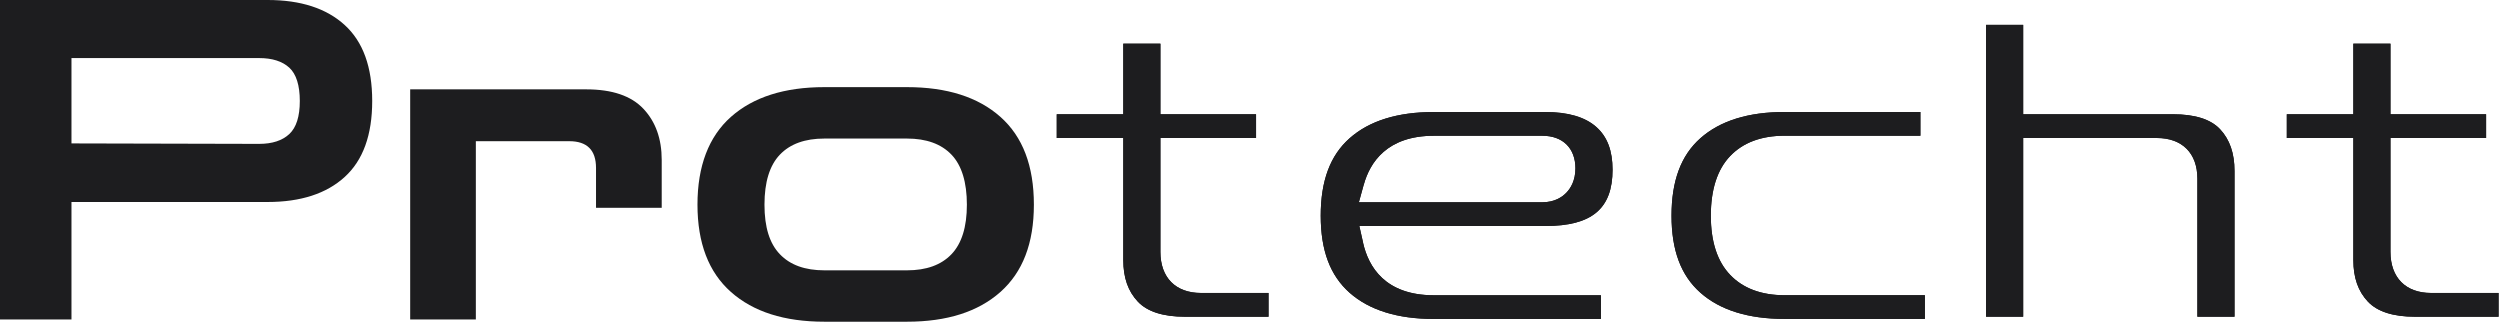 <svg width="653" height="85" viewBox="0 0 653 85" fill="none" xmlns="http://www.w3.org/2000/svg">
<g clip-path="url(#clip0_70_50)">
<path d="M0 83.45V0H69.91C78.55 0 85.26 2.18 90.04 6.54C94.83 10.9 97.22 17.51 97.22 26.38C97.22 35.25 94.83 41.86 90.04 46.22C85.26 50.58 78.54 52.76 69.91 52.76H18.67V83.45H0ZM67.69 15.17H18.67V37.46L67.69 37.58C71.11 37.58 73.74 36.72 75.57 35.01C77.4 33.3 78.31 30.42 78.31 26.37C78.31 22.32 77.39 19.35 75.57 17.68C73.74 16.01 71.12 15.17 67.69 15.17Z" fill="#1D1D1F"/>
<path d="M107.14 83.45V23.34H153.12C159.89 23.34 164.87 25.03 168.06 28.42C171.25 31.8 172.84 36.26 172.84 41.78V54.27H155.68V43.88C155.68 39.21 153.35 36.88 148.68 36.88H124.29V83.45H107.13H107.14Z" fill="#1D1D1F"/>
<path d="M215.32 84.03C204.89 84.03 196.76 81.44 190.93 76.27C185.09 71.1 182.18 63.49 182.18 53.45C182.18 43.41 185.1 35.69 190.93 30.52C196.77 25.35 204.9 22.76 215.32 22.76H236.91C247.34 22.76 255.47 25.35 261.3 30.52C267.14 35.7 270.05 43.34 270.05 53.45C270.05 63.56 267.13 71.09 261.3 76.27C255.46 81.45 247.33 84.03 236.91 84.03H215.32ZM215.32 70.61H236.91C241.97 70.61 245.84 69.21 248.52 66.41C251.2 63.61 252.55 59.29 252.55 53.46C252.55 47.63 251.21 43.19 248.52 40.39C245.84 37.59 241.96 36.19 236.91 36.19H215.32C210.26 36.19 206.39 37.59 203.71 40.39C201.03 43.19 199.68 47.55 199.68 53.46C199.68 59.37 201.02 63.61 203.71 66.41C206.39 69.21 210.26 70.61 215.32 70.61Z" fill="#1D1D1F"/>
<path d="M313.71 76.53C307.07 76.53 303.1 72.52 303.1 65.8V36.05H328.08V29.85H303.1V11.4H293.4V29.84H276.02V36.04H293.4V67.9C293.4 72.51 294.64 76.07 297.2 78.78C299.67 81.4 303.81 82.73 309.51 82.73H331.34V76.53H313.71Z" fill="#1D1D1F"/>
<path d="M331.34 76.53V82.73H309.51C303.81 82.73 299.67 81.4 297.2 78.78C294.64 76.07 293.4 72.51 293.4 67.9V36.04H276.02V29.84H293.4V11.4H303.1V29.84H328.08V36.04H303.1V65.79C303.1 72.51 307.07 76.52 313.71 76.52H331.34V76.53Z" fill="#1D1D1F"/>
<path d="M356.05 63.44L355.06 59.03H403.69C415.81 59.03 421.2 54.49 421.2 44.32C421.2 39.36 419.82 35.72 416.98 33.19C414.06 30.58 409.59 29.26 403.68 29.26H374.51C365.04 29.26 357.64 31.56 352.51 36.12C347.44 40.61 344.97 47.23 344.97 56.34C344.97 65.45 347.44 71.96 352.51 76.46C357.64 81 365.04 83.31 374.51 83.31H418.16V77.12H374.51C361.8 77.12 357.45 69.68 356.04 63.45L356.05 63.44ZM356.21 48.26C357.82 42.42 362.31 35.46 374.52 35.46H402.87C408.2 35.46 411.5 38.72 411.5 43.97C411.5 47.19 410.23 49.2 409.15 50.32C408.05 51.47 406.07 52.83 402.86 52.83H354.94L356.2 48.26H356.21Z" fill="#1D1D1F"/>
<path d="M356.05 63.44L355.06 59.03H403.69C415.81 59.03 421.2 54.49 421.2 44.32C421.2 39.36 419.82 35.72 416.98 33.19C414.06 30.58 409.59 29.26 403.68 29.26H374.51C365.04 29.26 357.64 31.56 352.51 36.12C347.44 40.61 344.97 47.23 344.97 56.34C344.97 65.45 347.44 71.96 352.51 76.46C357.64 81 365.04 83.31 374.51 83.31H418.16V77.12H374.51C361.8 77.12 357.45 69.68 356.04 63.45L356.05 63.44ZM356.21 48.26C357.82 42.42 362.31 35.46 374.52 35.46H402.87C408.2 35.46 411.5 38.72 411.5 43.97C411.5 47.19 410.23 49.2 409.15 50.32C408.05 51.47 406.07 52.83 402.86 52.83H354.94L356.2 48.26H356.21Z" fill="#1D1D1F"/>
<path d="M466.13 77.11C460.07 77.11 455.28 75.32 451.91 71.79C448.57 68.31 446.87 63.11 446.87 56.33C446.87 49.55 448.57 44.25 451.91 40.77C455.28 37.24 460.07 35.45 466.13 35.45H501.61V29.25H466.13C456.66 29.25 449.26 31.55 444.14 36.11C439.07 40.6 436.6 47.22 436.6 56.33C436.6 65.44 439.06 71.95 444.14 76.45C449.26 80.99 456.66 83.3 466.13 83.3H502.78V77.11H466.13Z" fill="#1D1D1F"/>
<path d="M502.78 77.11V83.3H466.13C456.66 83.3 449.26 81 444.14 76.45C439.07 71.96 436.6 65.37 436.6 56.33C436.6 47.29 439.06 40.6 444.14 36.11C449.26 31.56 456.67 29.25 466.13 29.25H501.61V35.45H466.13C460.07 35.45 455.28 37.23 451.91 40.77C448.57 44.25 446.87 49.49 446.87 56.33C446.87 63.17 448.57 68.3 451.91 71.79C455.28 75.32 460.07 77.11 466.13 77.11H502.78Z" fill="#1D1D1F"/>
<path d="M579.9 33.77C577.48 31.16 573.32 29.84 567.55 29.84H528.46V6.5H518.76V82.72H528.46V36.04H563.35C570 36.04 573.96 40.01 573.96 46.65V82.72H583.66V44.66C583.66 40.04 582.43 36.47 579.9 33.76V33.77Z" fill="#1D1D1F"/>
<path d="M583.65 44.67V82.73H573.95V46.66C573.95 40.01 569.98 36.05 563.34 36.05H528.45V82.73H518.75V6.5H528.45V29.84H567.54C573.31 29.84 577.47 31.16 579.89 33.77C582.42 36.48 583.65 40.05 583.65 44.67Z" fill="#1D1D1F"/>
<path d="M635.01 76.53C628.36 76.53 624.39 72.52 624.39 65.8V36.05H649.37V29.85H624.39V11.4H614.69V29.84H597.31V36.04H614.69V67.9C614.69 72.51 615.93 76.07 618.49 78.78C620.96 81.4 625.1 82.73 630.8 82.73H652.63V76.53H635.01Z" fill="#1D1D1F"/>
<path d="M652.63 76.53V82.73H630.8C625.1 82.73 620.96 81.4 618.49 78.78C615.93 76.07 614.69 72.51 614.69 67.9V36.04H597.31V29.84H614.69V11.4H624.39V29.84H649.37V36.04H624.39V65.79C624.39 72.51 628.36 76.52 635.01 76.52H652.63V76.53Z" fill="#1D1D1F"/>
</g>
<defs>
<clipPath id="clip0_70_50">
<rect width="652.63" height="84.03" fill="white"/>
</clipPath>
</defs>
</svg>
